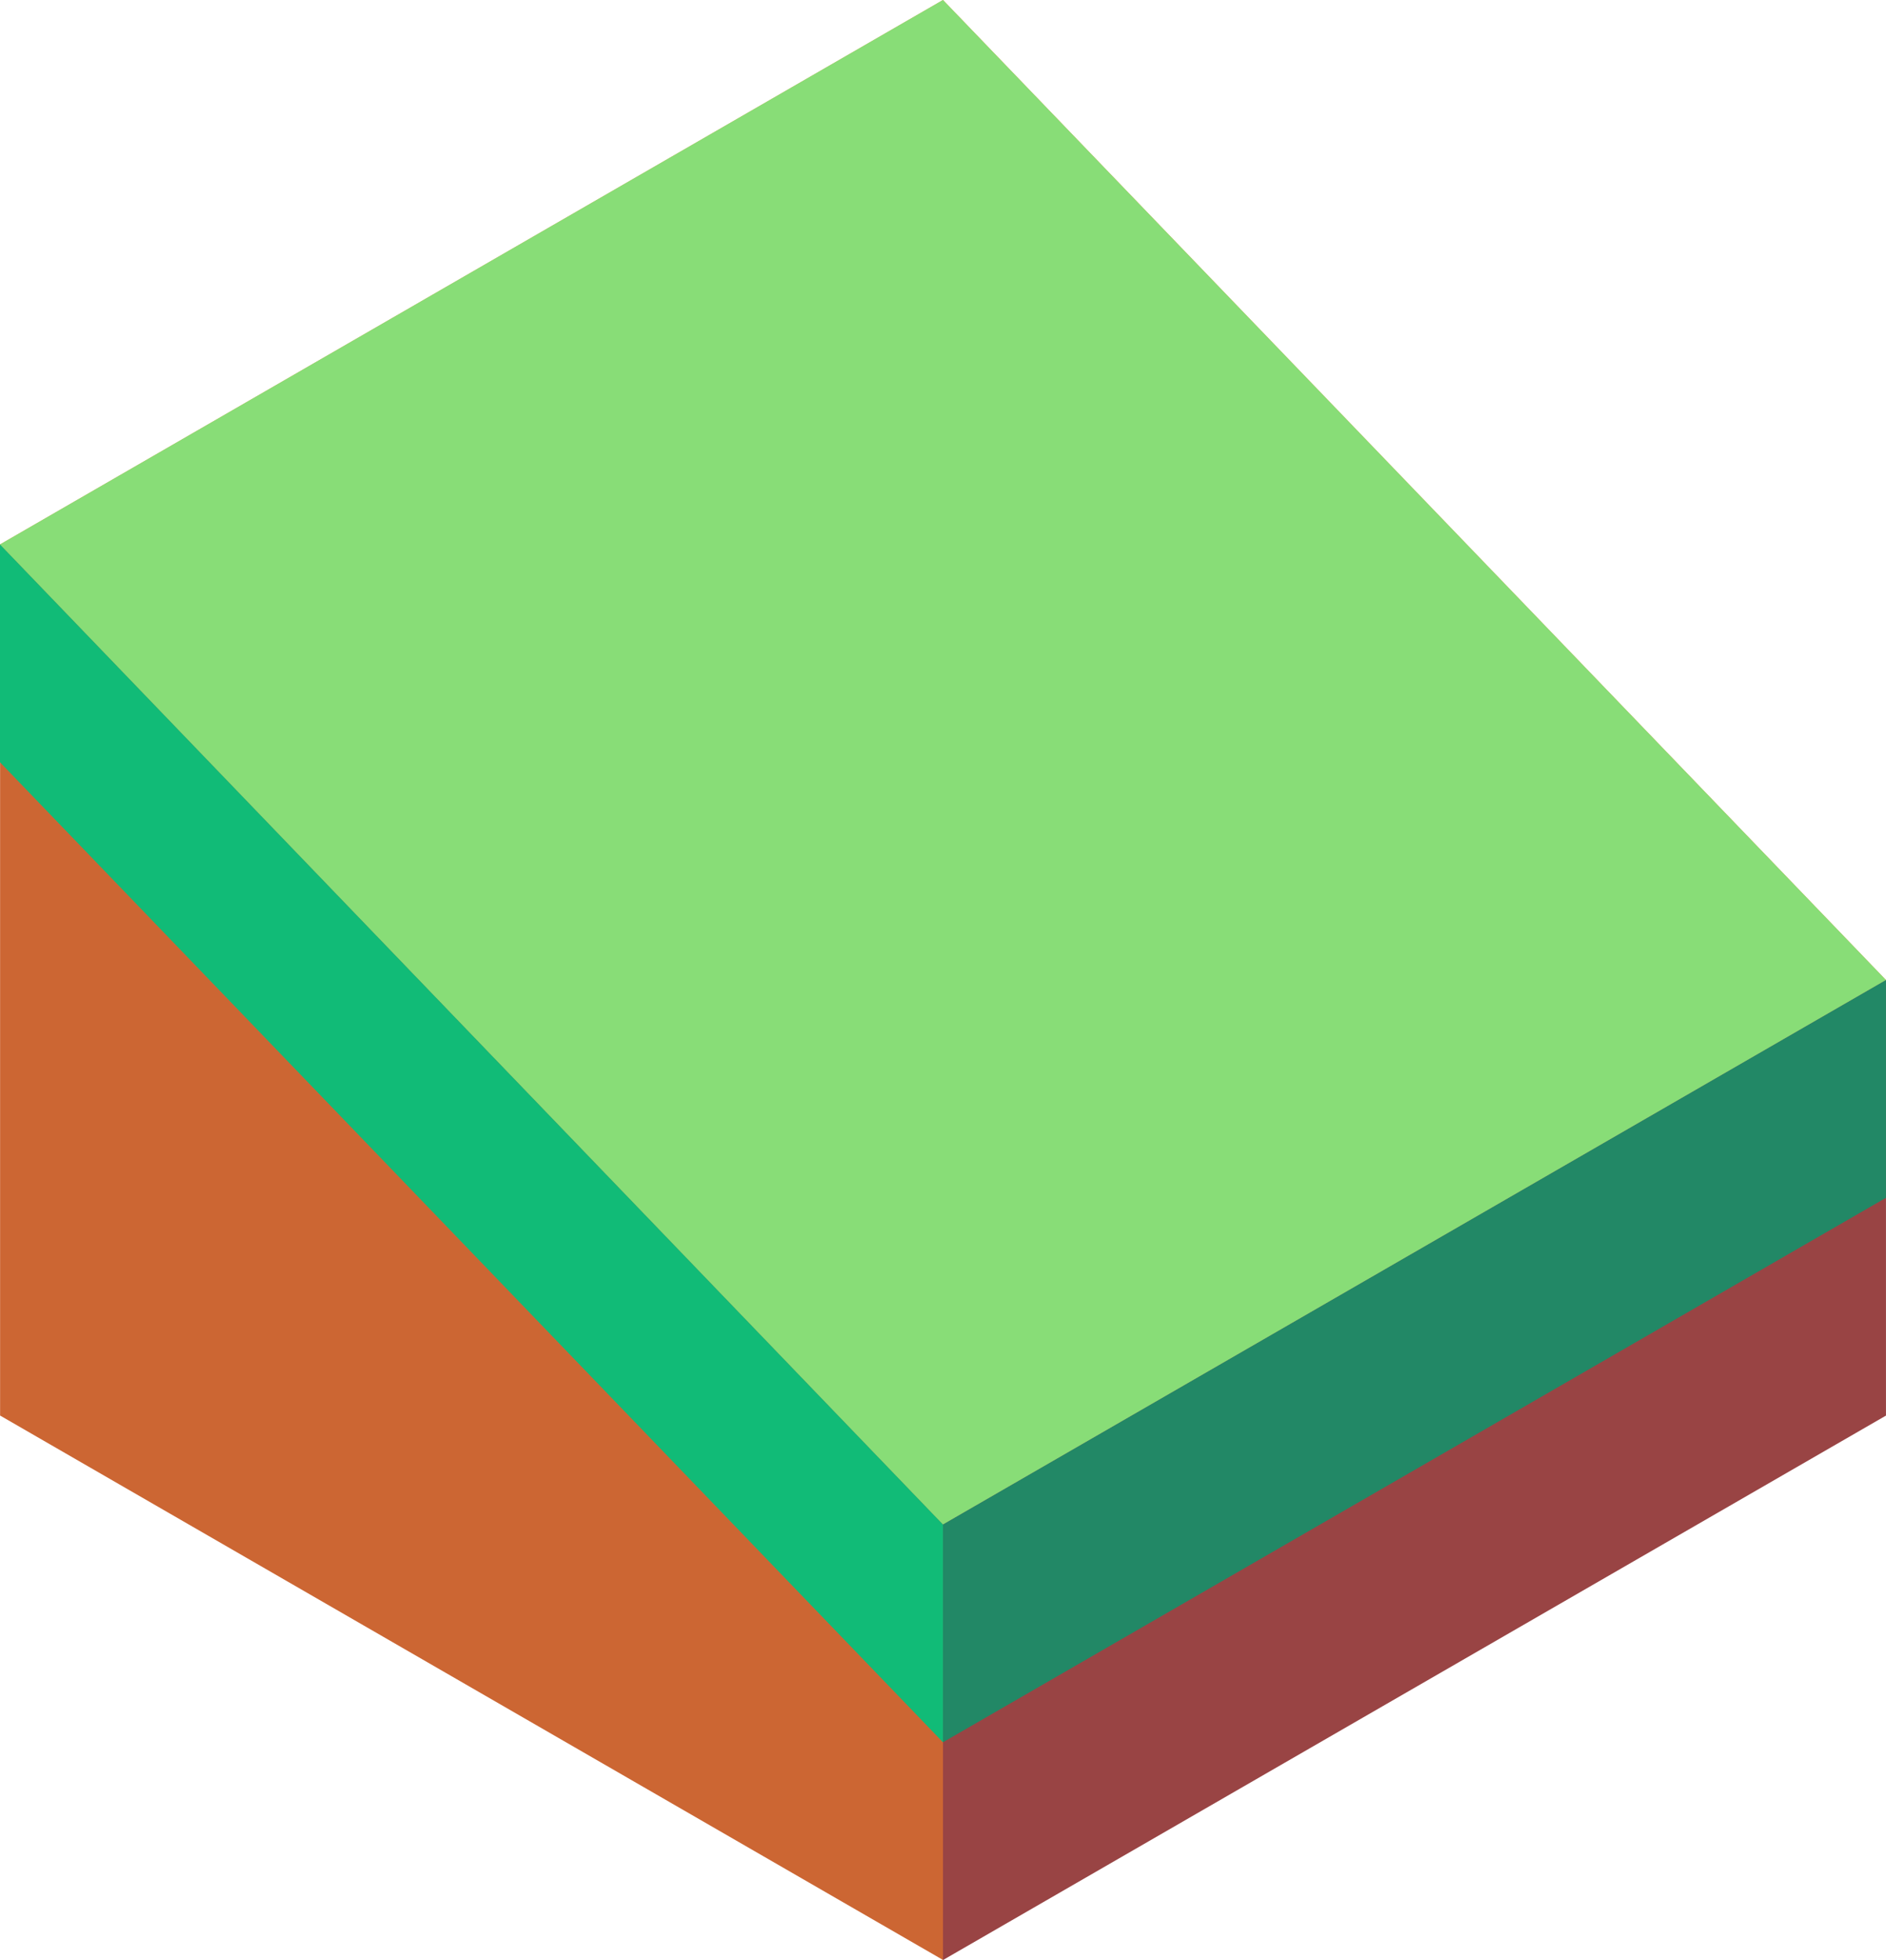 <svg xmlns="http://www.w3.org/2000/svg" viewBox="16.063 451.875 86.603 90"><path d="M16.067 476.873v40l43.301 25v-20z" fill="#c63"/><path d="M59.364 541.875l43.301-25v-20l-43.301 25z" fill="#944"/><path d="M59.364 521.875l-43.301-45 43.301-25 43.301 45z" fill="#e94"/><path d="M59.363 521.875l-43.301-45 43.301-25 43.301 45z" fill="#8d7"/><path d="M59.363 531.875l43.301-25v-10l-43.301 25z" fill="#286"/><path d="M16.062 476.875v10l43.301 45v-10z" fill="#1b7"/></svg>